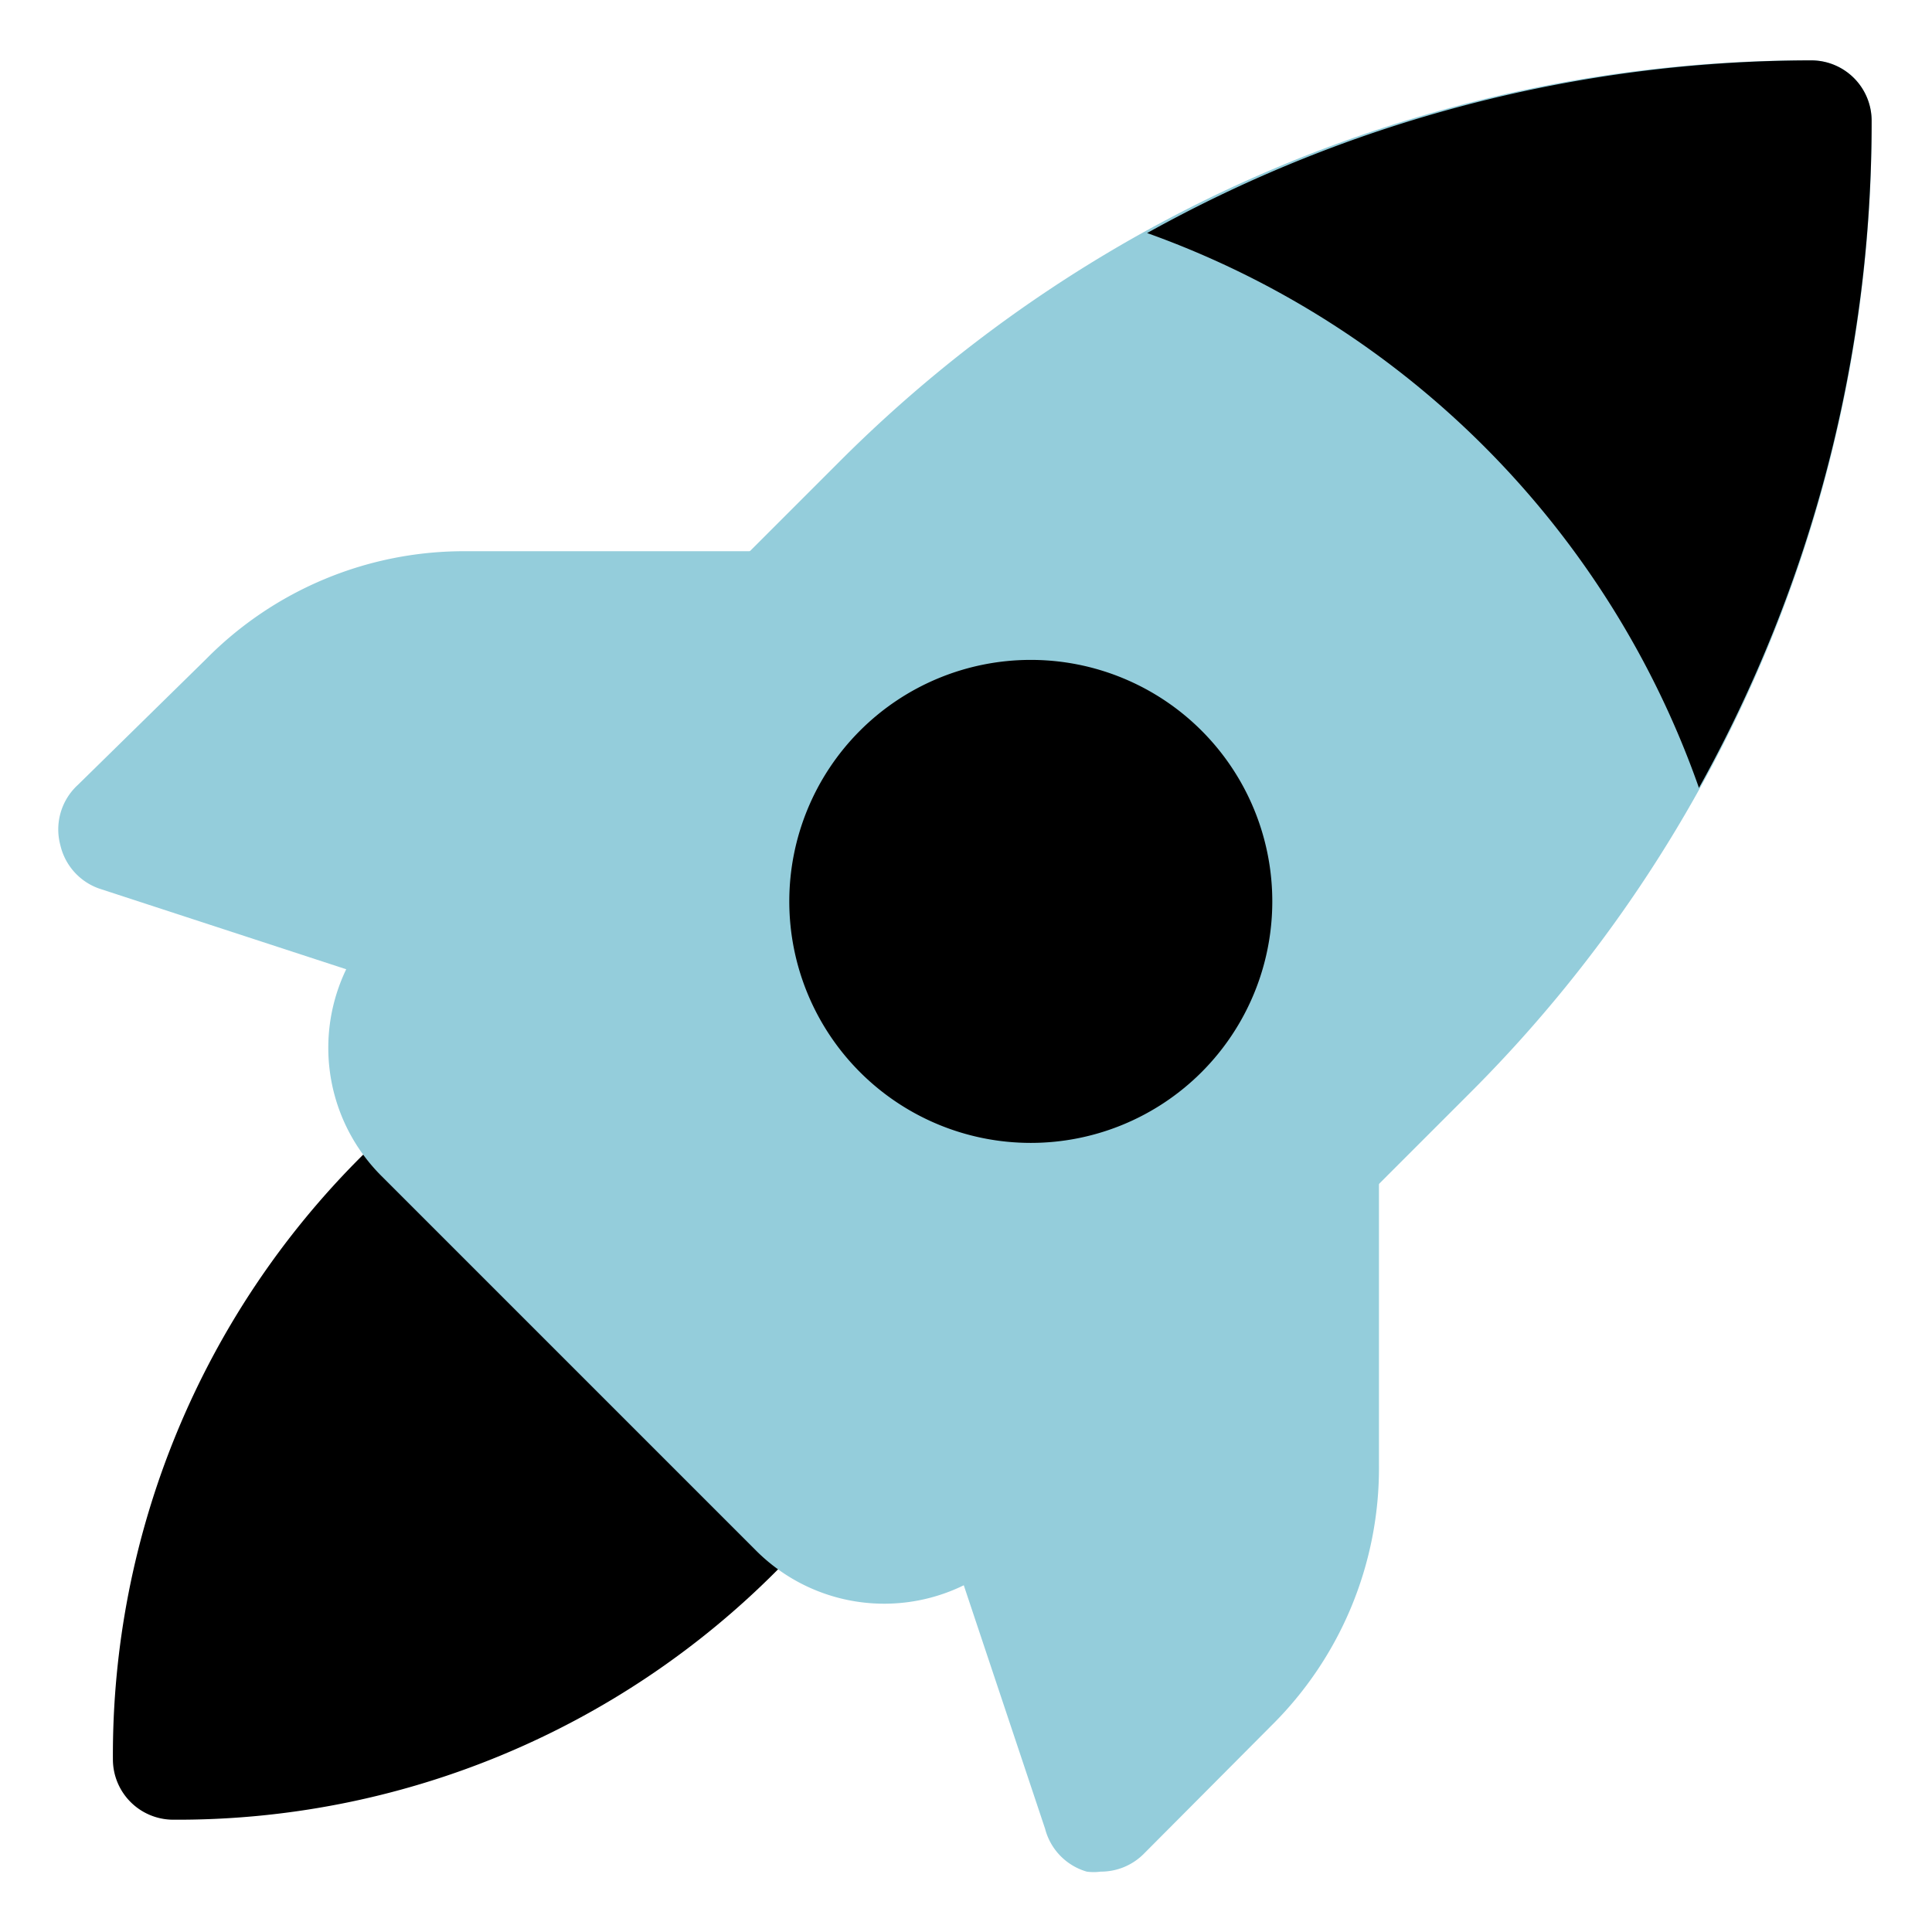 <!DOCTYPE svg PUBLIC "-//W3C//DTD SVG 1.1//EN" "http://www.w3.org/Graphics/SVG/1.1/DTD/svg11.dtd">
<!-- Uploaded to: SVG Repo, www.svgrepo.com, Transformed by: SVG Repo Mixer Tools -->
<svg width="800px" height="800px" viewBox="0 0 32 32" id="OBJECT" xmlns="http://www.w3.org/2000/svg" fill="#000000">
<g id="SVGRepo_bgCarrier" stroke-width="0"/>
<g id="SVGRepo_tracerCarrier" stroke-linecap="round" stroke-linejoin="round"/>
<g id="SVGRepo_iconCarrier">
<defs>
<style>.cls-1{fill:#94cddb;}</style>
</defs>
<title/>
<path class="cls-1" d="M22.25,18.24a1,1,0,0,0-1.09.21l-5.42,5.42a1,1,0,0,0-.24,1l1.81,5.42A1,1,0,0,0,18,31a.85.85,0,0,0,.23,0,1,1,0,0,0,.71-.29l2.11-2.12a6,6,0,0,0,1.79-4.32V19.16A1,1,0,0,0,22.25,18.24Z"/>
<path class="cls-1" d="M12.84,9.13H7.73a6,6,0,0,0-4.32,1.79L1.29,13A1,1,0,0,0,1,14a1,1,0,0,0,.65.72L7.1,16.5a1.19,1.19,0,0,0,.32.05,1,1,0,0,0,.71-.29l5.42-5.42a1,1,0,0,0,.21-1.09A1,1,0,0,0,12.84,9.13Z"/>
<path d="M13.55,23.87,8.13,18.45a1,1,0,0,0-1.42,0L6,19.14a14,14,0,0,0-4.13,10,1,1,0,0,0,1,1,14,14,0,0,0,10-4.13l.69-.68A1,1,0,0,0,13.55,23.87Z"/>
<path class="cls-1" d="M30,1A22.66,22.66,0,0,0,13.87,7.68L6.32,15.23a3,3,0,0,0,0,4.25l6.2,6.2a3,3,0,0,0,4.25,0l7.55-7.55A22.66,22.66,0,0,0,31,2,1,1,0,0,0,30,1Z"/>
<path d="M19.9,12.1a4,4,0,1,0,0,5.66A4,4,0,0,0,19.9,12.1Z"/>
<path d="M28.14,13.05A22.68,22.68,0,0,0,31,2a1,1,0,0,0-1-1A22.68,22.68,0,0,0,19,3.86,15.06,15.06,0,0,1,28.14,13.05Z"/>
</g>
</svg>